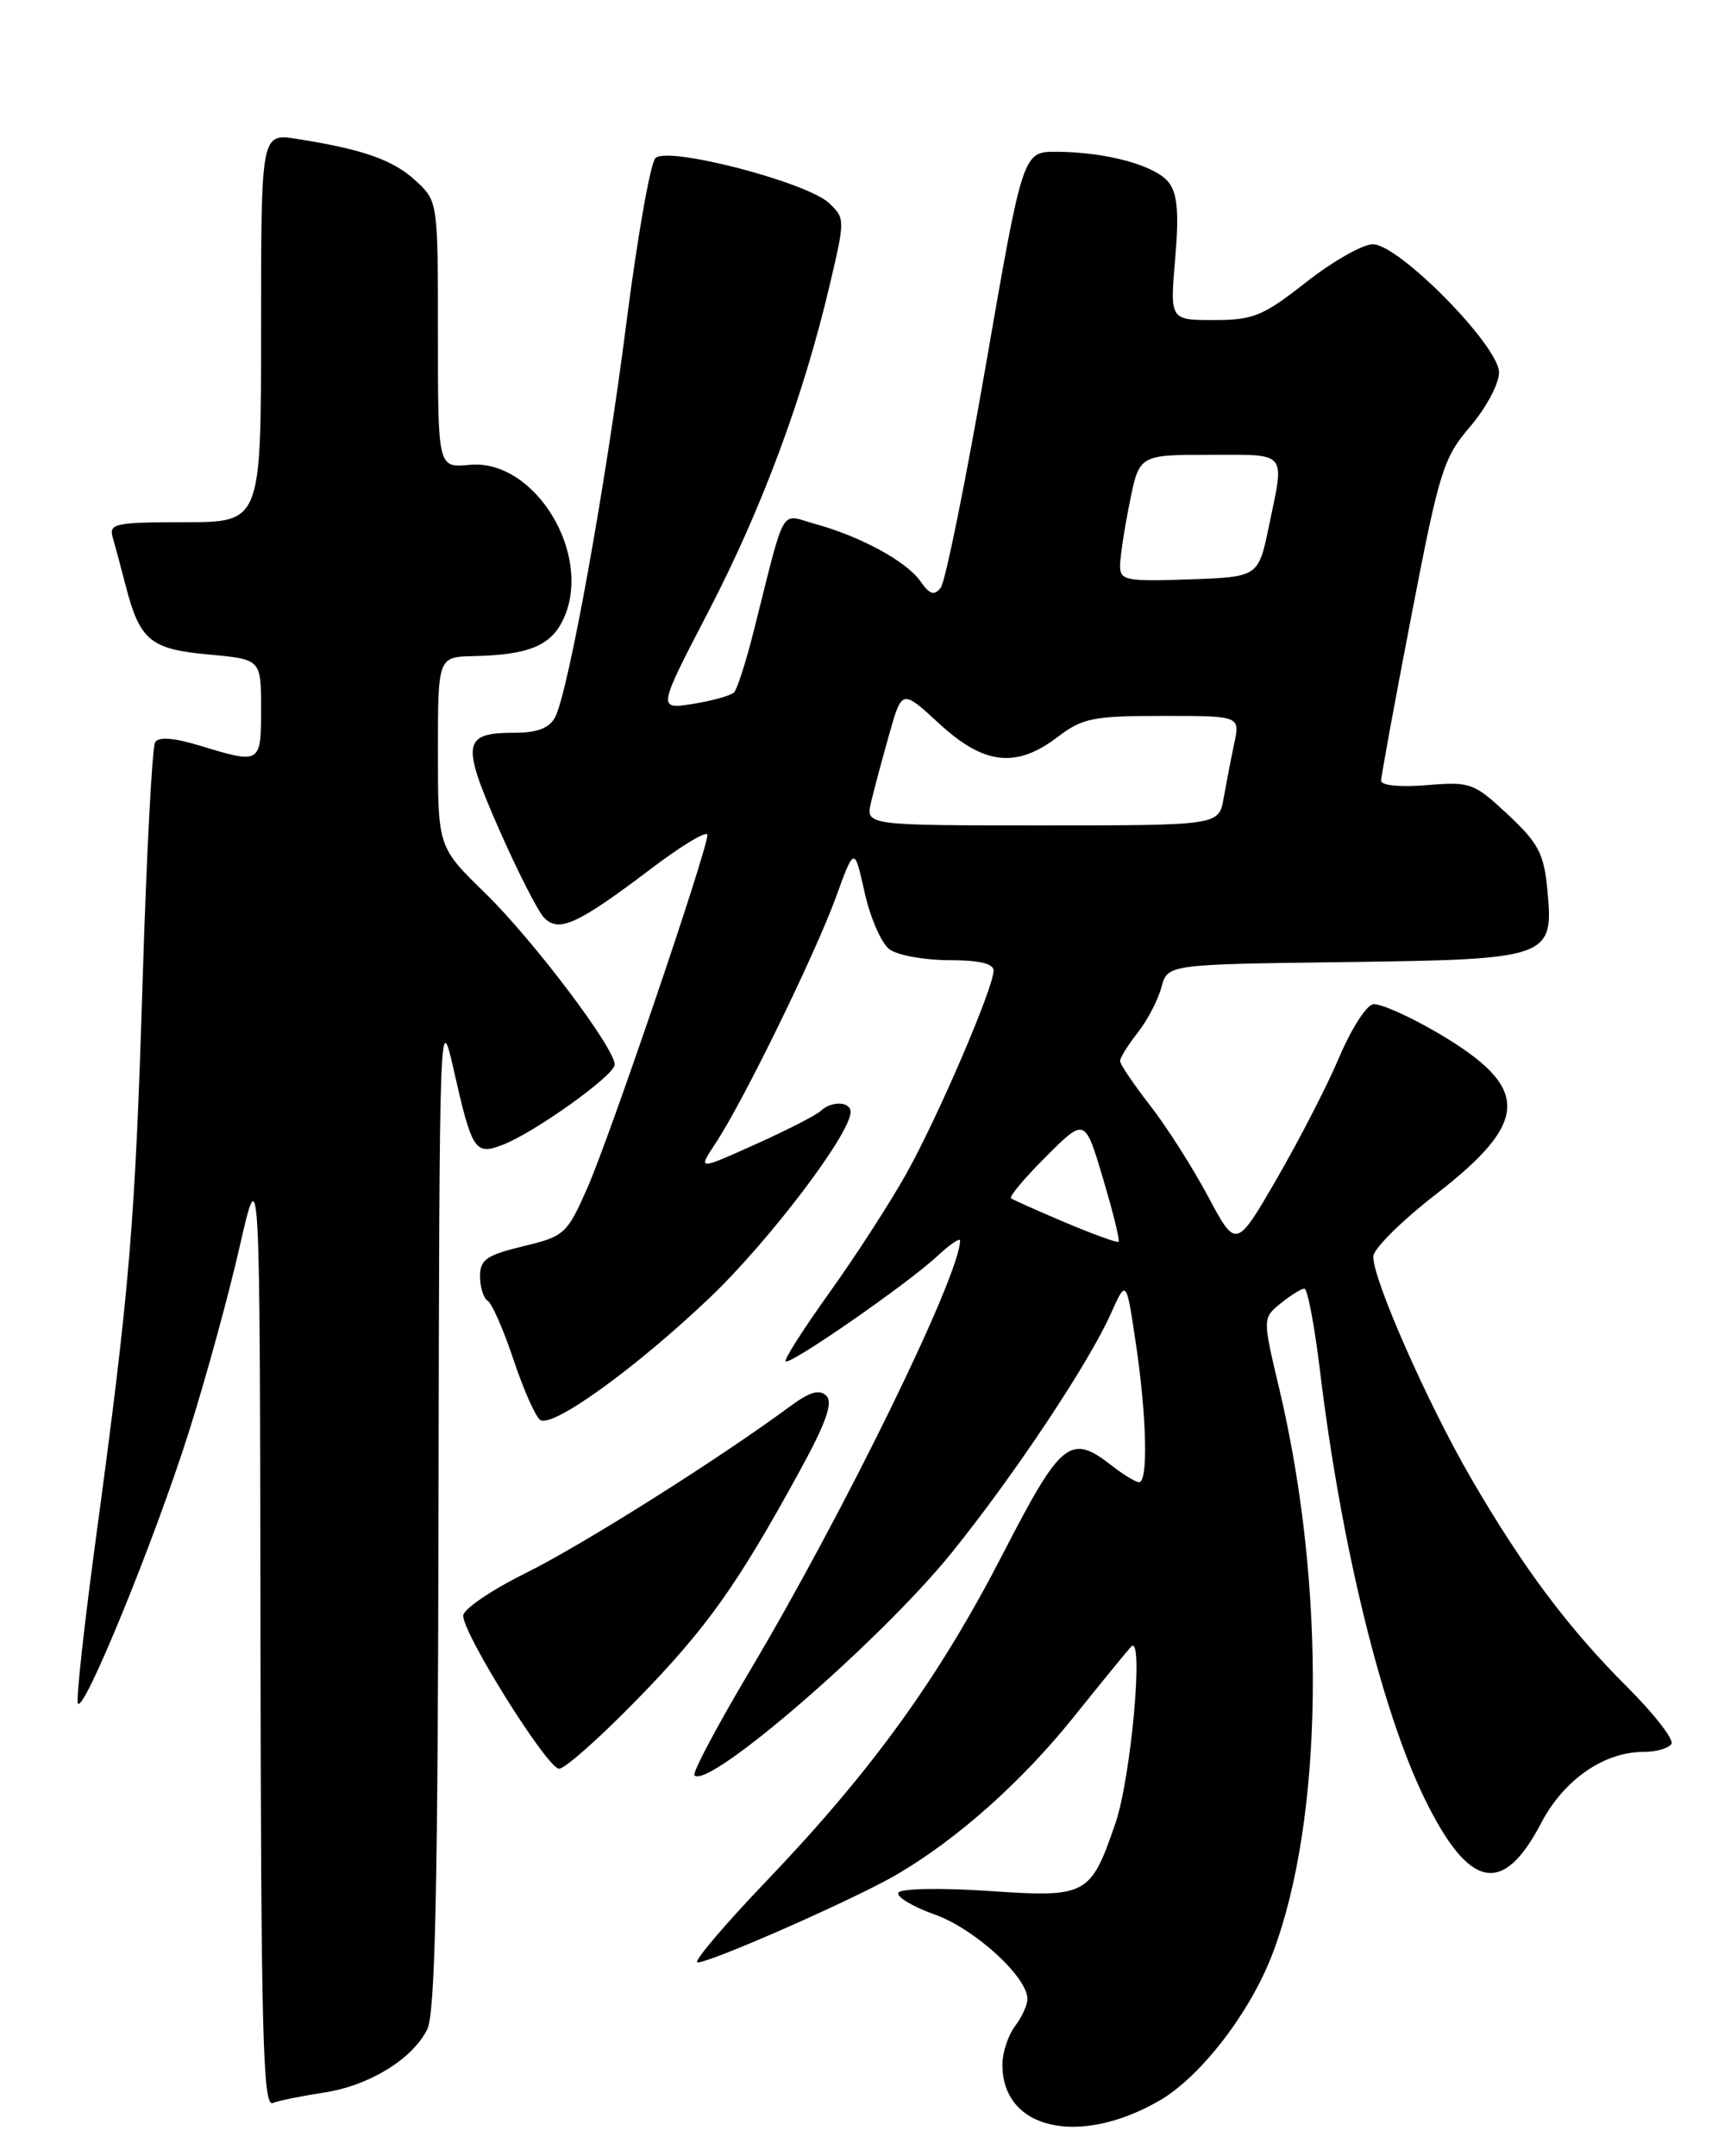 <?xml version="1.0" encoding="UTF-8" standalone="no"?>
<!DOCTYPE svg PUBLIC "-//W3C//DTD SVG 1.1//EN" "http://www.w3.org/Graphics/SVG/1.1/DTD/svg11.dtd" >
<svg xmlns="http://www.w3.org/2000/svg" xmlns:xlink="http://www.w3.org/1999/xlink" version="1.1" viewBox="0 0 204 256">
 <g >
 <path fill="currentColor"
d=" M 137.65 249.42 C 142.55 246.60 148.45 238.95 151.10 231.97 C 157.17 216.02 157.50 188.55 151.93 165.00 C 149.91 156.50 149.91 156.50 152.07 154.75 C 153.25 153.79 154.52 153.00 154.89 153.00 C 155.26 153.00 156.09 157.39 156.74 162.75 C 159.23 183.36 164.04 203.03 169.14 213.50 C 174.41 224.31 178.44 225.18 182.99 216.47 C 185.69 211.31 190.44 208.00 195.18 208.00 C 196.66 208.00 198.14 207.57 198.47 207.06 C 198.79 206.54 196.43 203.50 193.23 200.31 C 186.18 193.26 180.83 186.11 174.67 175.50 C 169.51 166.62 162.96 151.76 163.07 149.17 C 163.10 148.25 166.47 144.92 170.55 141.76 C 181.69 133.12 181.76 129.16 170.88 122.73 C 167.37 120.66 163.84 119.09 163.03 119.24 C 162.22 119.39 160.42 122.22 159.03 125.51 C 157.64 128.81 154.31 135.28 151.64 139.90 C 146.78 148.29 146.78 148.29 143.44 142.04 C 141.61 138.61 138.51 133.74 136.55 131.23 C 134.60 128.72 133.00 126.36 133.00 125.97 C 133.00 125.59 133.94 124.07 135.09 122.61 C 136.25 121.14 137.51 118.72 137.91 117.22 C 138.64 114.50 138.64 114.50 159.52 114.23 C 184.12 113.91 184.52 113.77 183.73 105.57 C 183.33 101.34 182.65 100.07 179.04 96.70 C 175.01 92.94 174.59 92.79 169.41 93.22 C 166.24 93.48 164.00 93.26 164.00 92.69 C 164.00 92.15 165.61 83.37 167.58 73.17 C 170.91 55.89 171.38 54.37 174.58 50.64 C 176.46 48.44 178.00 45.55 178.00 44.23 C 178.00 41.07 166.11 29.00 163.01 29.00 C 161.81 29.00 158.25 31.03 155.10 33.50 C 149.97 37.53 148.83 38.00 144.15 38.00 C 138.92 38.00 138.92 38.00 139.54 30.75 C 140.01 25.38 139.82 23.03 138.81 21.70 C 137.27 19.66 131.47 18.06 125.48 18.02 C 121.46 18.00 121.46 18.00 117.08 43.25 C 114.67 57.14 112.25 69.07 111.71 69.77 C 110.94 70.76 110.40 70.60 109.29 69.01 C 107.65 66.66 102.17 63.68 96.77 62.20 C 92.54 61.04 93.37 59.59 89.48 75.00 C 88.58 78.58 87.54 81.81 87.17 82.20 C 86.80 82.58 84.60 83.20 82.29 83.57 C 78.07 84.24 78.07 84.24 84.18 72.49 C 90.52 60.26 95.43 47.03 98.55 33.72 C 100.35 26.08 100.35 25.90 98.44 24.11 C 95.77 21.61 79.27 17.33 77.83 18.77 C 77.23 19.37 75.69 28.10 74.40 38.18 C 71.89 57.85 67.47 82.25 65.90 85.19 C 65.23 86.44 63.77 87.00 61.16 87.00 C 54.94 87.00 54.74 88.15 59.21 98.35 C 61.42 103.38 63.84 108.14 64.58 108.93 C 66.33 110.78 68.54 109.78 77.30 103.15 C 80.98 100.36 84.00 98.55 84.00 99.13 C 84.00 100.93 72.35 135.18 69.71 141.12 C 67.33 146.51 67.01 146.80 62.11 147.97 C 57.77 149.02 57.00 149.55 57.00 151.54 C 57.00 152.83 57.41 154.14 57.92 154.45 C 58.43 154.77 59.81 157.94 61.00 161.50 C 62.19 165.06 63.61 168.26 64.16 168.60 C 65.66 169.53 75.47 162.45 84.23 154.12 C 91.26 147.44 101.00 134.61 101.00 132.03 C 101.00 130.76 98.74 130.68 97.45 131.90 C 96.93 132.40 93.43 134.19 89.67 135.88 C 82.84 138.95 82.84 138.95 84.98 135.72 C 88.20 130.88 96.74 113.41 99.25 106.55 C 101.45 100.50 101.45 100.50 102.67 105.97 C 103.34 108.98 104.67 112.02 105.63 112.72 C 106.59 113.42 109.77 114.00 112.69 114.00 C 116.28 114.00 117.99 114.40 117.98 115.25 C 117.95 117.34 111.37 132.64 107.62 139.35 C 105.68 142.82 101.57 149.17 98.50 153.46 C 95.43 157.74 93.08 161.42 93.29 161.63 C 93.79 162.12 107.67 152.49 111.25 149.18 C 112.76 147.77 114.00 146.92 114.00 147.29 C 114.00 151.39 100.28 179.46 89.03 198.39 C 85.14 204.94 82.18 210.51 82.46 210.79 C 84.14 212.48 104.62 194.75 113.04 184.31 C 120.40 175.19 129.25 161.90 131.89 156.00 C 133.74 151.87 133.74 151.87 134.87 159.48 C 136.17 168.20 136.35 176.01 135.25 175.98 C 134.84 175.97 133.38 175.08 132.00 174.00 C 127.10 170.17 126.01 171.05 119.13 184.40 C 111.52 199.18 103.57 210.19 91.05 223.29 C 85.94 228.63 82.24 233.00 82.83 233.00 C 84.42 233.00 101.63 225.41 106.49 222.56 C 113.71 218.33 121.34 211.53 127.49 203.86 C 130.74 199.81 133.81 196.05 134.32 195.50 C 135.86 193.84 134.32 211.03 132.44 216.50 C 129.49 225.08 129.06 225.31 117.37 224.51 C 111.76 224.13 106.98 224.22 106.68 224.70 C 106.39 225.19 108.32 226.35 110.97 227.30 C 115.71 228.98 122.00 234.71 122.00 237.34 C 122.00 238.04 121.34 239.49 120.53 240.56 C 119.72 241.63 119.05 243.64 119.03 245.03 C 118.93 252.80 128.03 254.95 137.65 249.42 Z  M 38.40 248.46 C 43.77 247.66 48.92 244.53 50.72 240.97 C 51.68 239.08 51.99 224.44 52.07 179.00 C 52.17 120.68 52.21 119.65 53.87 127.00 C 56.04 136.62 56.40 137.18 59.65 135.94 C 63.42 134.51 72.97 127.68 72.99 126.41 C 73.01 124.44 63.33 111.62 57.60 106.03 C 52.00 100.57 52.00 100.57 52.00 89.28 C 52.00 78.00 52.00 78.00 56.25 77.90 C 62.74 77.75 65.37 76.68 66.85 73.61 C 70.52 66.00 63.56 54.45 55.76 55.19 C 52.00 55.55 52.00 55.55 52.00 39.73 C 52.00 23.90 52.00 23.90 49.35 21.45 C 46.69 18.99 43.12 17.73 35.25 16.49 C 31.00 15.82 31.00 15.82 31.00 38.91 C 31.00 62.00 31.00 62.00 21.93 62.00 C 13.77 62.00 12.92 62.17 13.37 63.75 C 13.65 64.71 14.35 67.31 14.92 69.53 C 16.60 76.04 17.86 77.09 24.79 77.71 C 31.00 78.28 31.00 78.28 31.00 84.14 C 31.00 90.70 30.96 90.73 23.77 88.54 C 20.64 87.59 18.84 87.45 18.42 88.13 C 18.07 88.70 17.40 101.38 16.94 116.33 C 16.04 145.32 15.42 152.79 11.43 182.33 C 10.03 192.68 9.04 201.63 9.24 202.21 C 9.78 203.83 18.35 182.90 22.43 170.00 C 24.43 163.68 27.15 153.78 28.46 148.00 C 30.86 137.50 30.86 137.50 30.93 193.86 C 30.99 241.19 31.22 250.13 32.37 249.69 C 33.13 249.40 35.84 248.85 38.40 248.46 Z  M 75.68 201.75 C 83.94 193.27 87.50 188.27 94.95 174.67 C 98.09 168.93 98.94 166.54 98.12 165.72 C 97.31 164.91 96.16 165.25 93.82 166.97 C 85.45 173.16 69.17 183.43 62.46 186.75 C 58.36 188.78 55.00 191.06 55.00 191.83 C 55.00 194.04 65.00 210.00 66.39 210.00 C 67.08 210.00 71.26 206.29 75.68 201.75 Z  M 126.50 145.15 C 123.20 143.75 120.30 142.46 120.05 142.27 C 119.80 142.08 121.67 139.85 124.21 137.32 C 128.83 132.70 128.83 132.70 130.98 139.95 C 132.17 143.93 133.00 147.30 132.82 147.44 C 132.64 147.57 129.80 146.54 126.50 145.15 Z  M 103.43 95.25 C 103.79 93.74 104.76 90.10 105.59 87.17 C 107.10 81.84 107.10 81.84 111.53 85.92 C 116.85 90.82 120.67 91.25 125.59 87.50 C 128.54 85.25 129.79 85.00 138.06 85.00 C 147.25 85.00 147.25 85.00 146.56 88.25 C 146.18 90.04 145.62 92.96 145.30 94.75 C 144.74 98.00 144.74 98.00 123.76 98.00 C 102.78 98.00 102.78 98.00 103.43 95.25 Z  M 133.00 67.21 C 133.00 66.18 133.51 62.78 134.14 59.67 C 135.28 54.00 135.28 54.00 143.64 54.00 C 153.00 54.00 152.55 53.45 150.67 62.50 C 149.42 68.50 149.42 68.50 141.21 68.79 C 133.75 69.05 133.00 68.91 133.00 67.21 Z "/>
</g>
</svg>